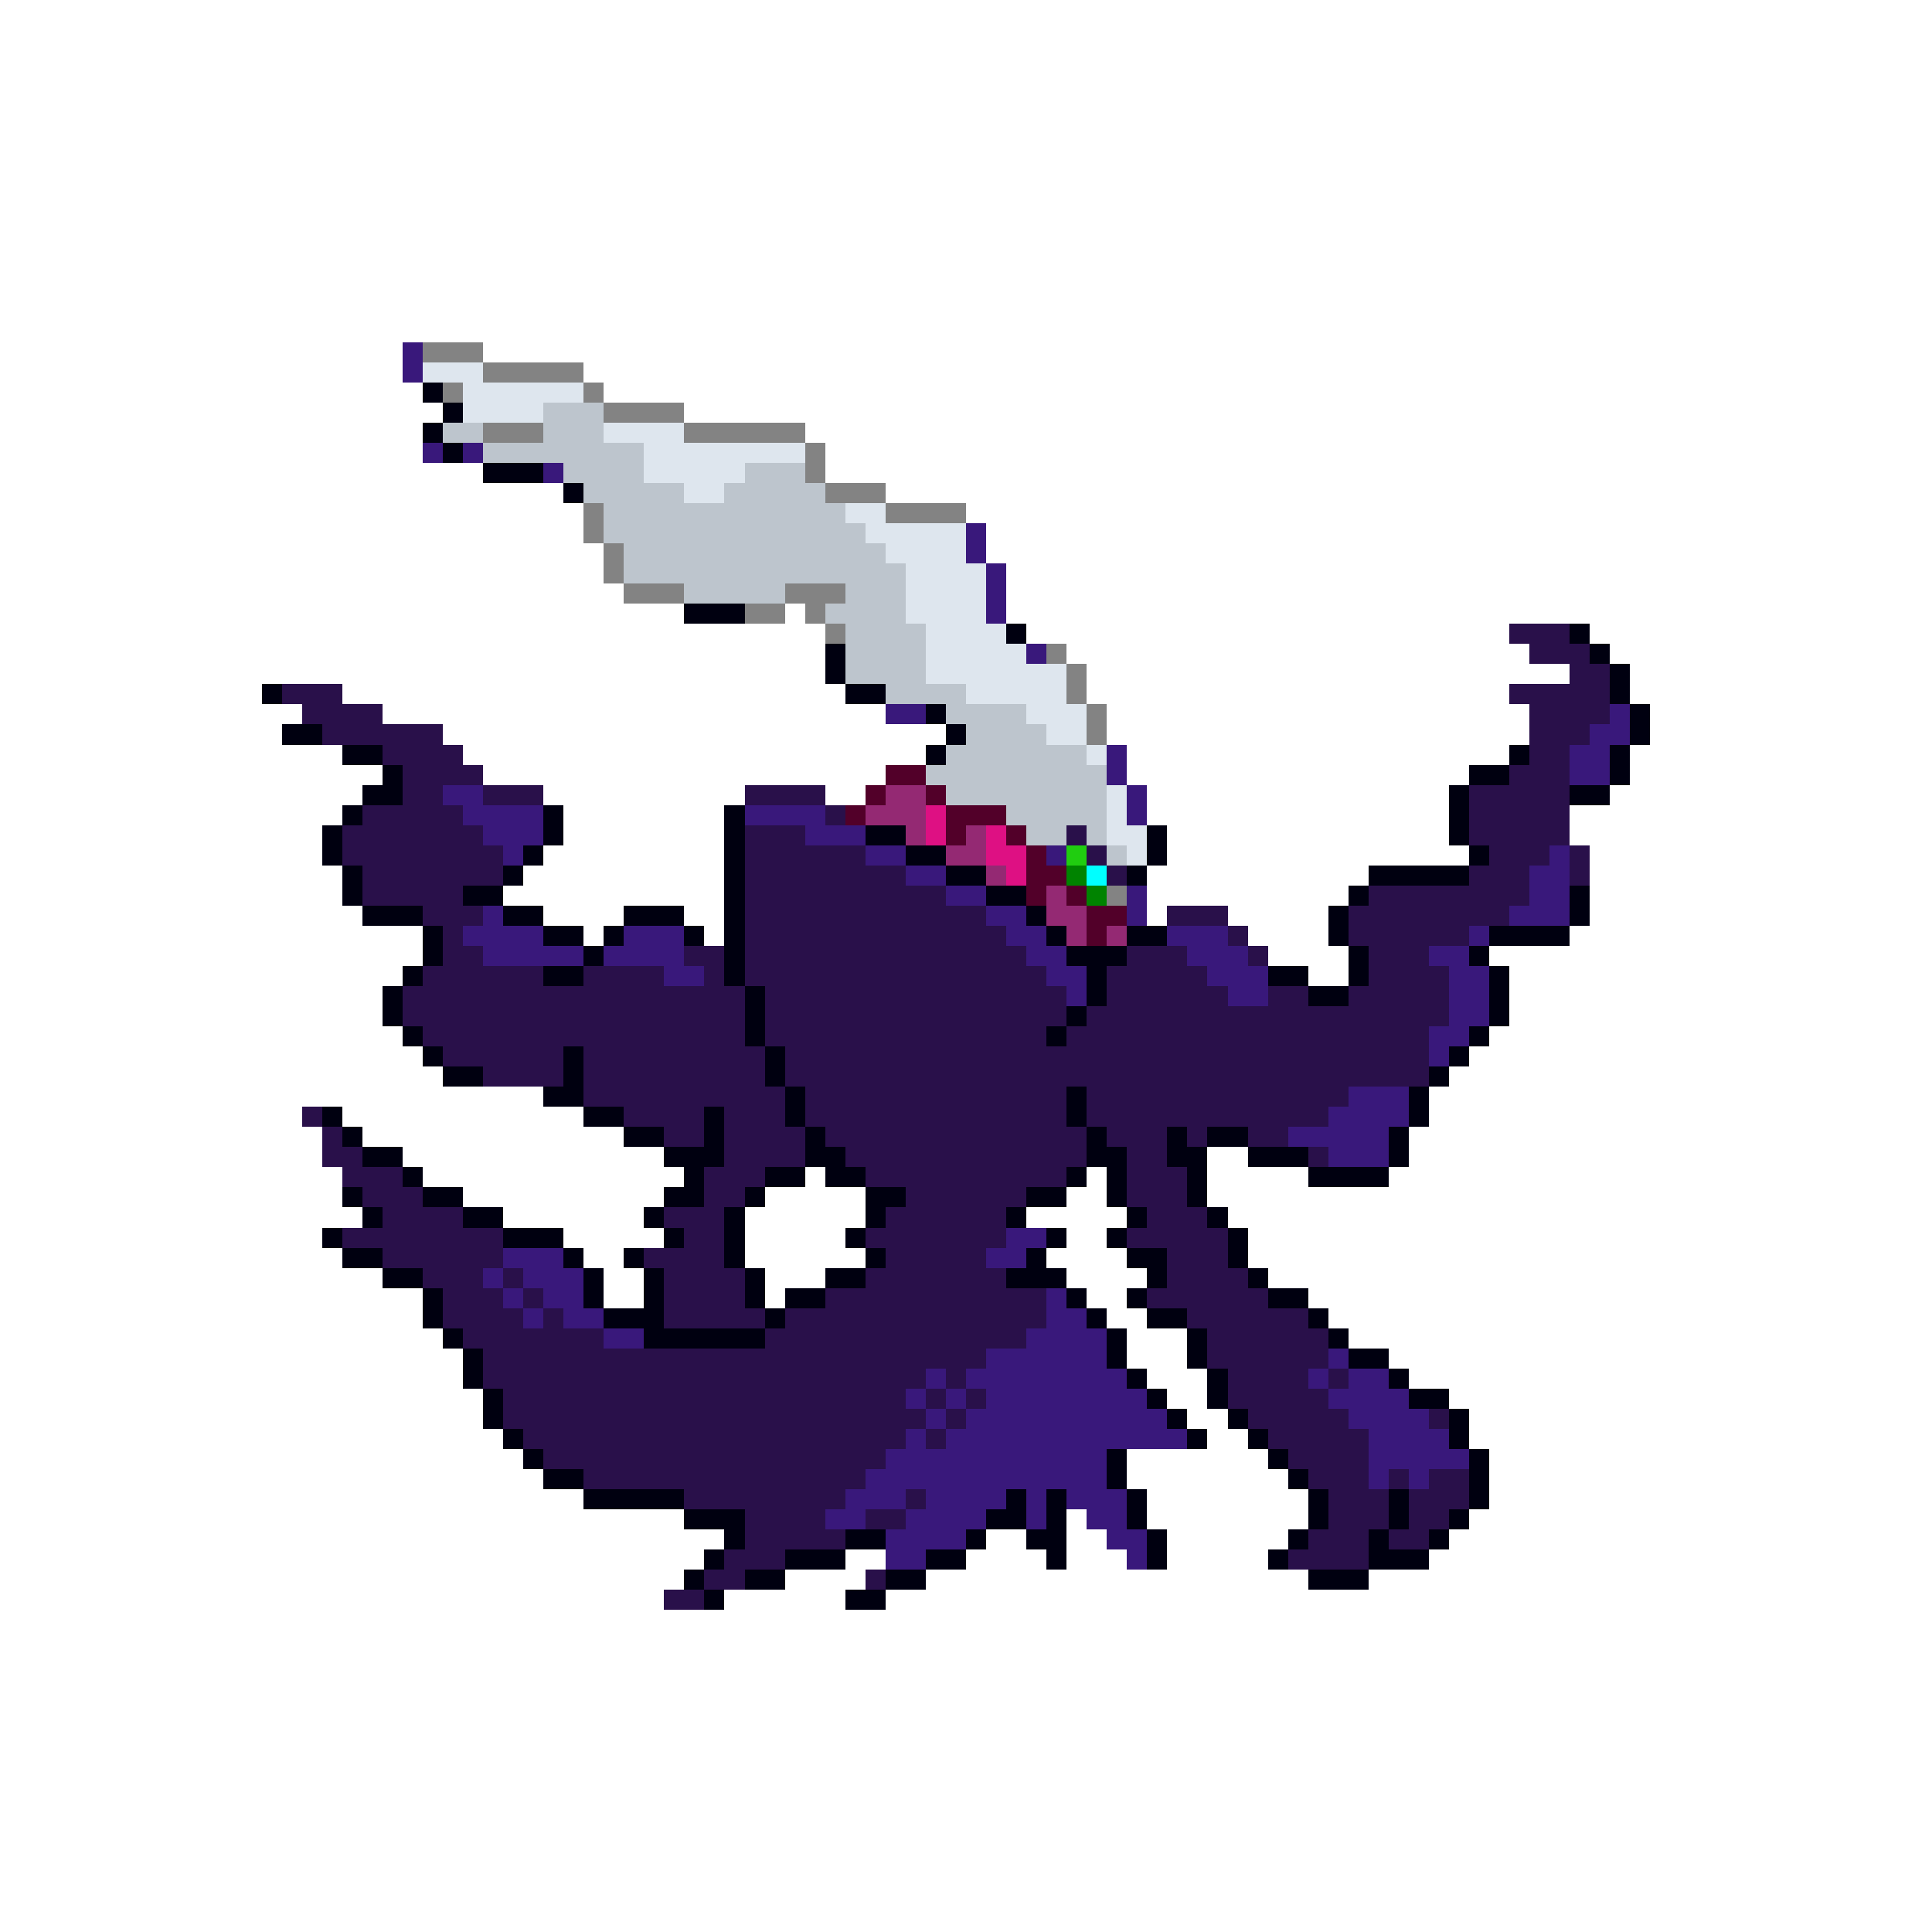 <svg xmlns="http://www.w3.org/2000/svg" viewBox="0 -0.5 96 96" shape-rendering="crispEdges">
<path stroke="#39187b" d="M20 17h1M20 18h1M21 22h1M23 22h1M27 23h1M48 26h1M48 27h1M49 28h1M49 29h1M49 30h1M51 32h1M44 35h2M80 35h1M79 36h2M55 37h1M78 37h2M55 38h1M78 38h2M22 39h2M56 39h1M23 40h4M37 40h4M56 40h1M24 41h3M40 41h3M25 42h1M43 42h2M52 42h1M77 42h1M45 43h2M76 43h2M47 44h2M56 44h1M76 44h2M24 45h1M49 45h2M56 45h1M75 45h3M23 46h4M31 46h3M50 46h2M58 46h3M73 46h1M24 47h5M30 47h4M51 47h2M59 47h3M71 47h2M33 48h2M52 48h2M60 48h3M72 48h2M53 49h1M61 49h2M72 49h2M72 50h2M71 51h2M71 52h1M67 54h3M66 55h4M64 56h5M66 57h3M50 61h2M25 62h3M49 62h2M24 63h1M26 63h3M25 64h1M27 64h2M52 64h1M26 65h1M28 65h2M52 65h2M30 66h2M51 66h4M49 67h6M66 67h1M46 68h1M48 68h8M65 68h1M67 68h2M45 69h1M47 69h1M49 69h8M66 69h4M46 70h1M48 70h10M67 70h4M45 71h1M47 71h12M68 71h4M44 72h11M68 72h5M43 73h12M68 73h1M70 73h1M42 74h3M46 74h4M51 74h1M53 74h3M41 75h2M45 75h4M51 75h1M54 75h2M44 76h4M55 76h2M44 77h2M56 77h1" />
<path stroke="#838383" d="M21 17h3M24 18h5M22 19h1M29 19h1M30 20h4M24 21h3M34 21h6M40 22h1M40 23h1M41 24h3M29 25h1M44 25h4M29 26h1M30 27h1M30 28h1M31 29h3M39 29h3M37 30h2M40 30h1M41 31h1M52 32h1M53 33h1M53 34h1M54 35h1M54 36h1M55 44h1" />
<path stroke="#dee6ee" d="M21 18h3M23 19h6M23 20h4M30 21h4M32 22h8M32 23h5M34 24h2M42 25h2M43 26h5M44 27h4M45 28h4M45 29h4M45 30h4M46 31h4M46 32h5M46 33h7M48 34h5M51 35h3M52 36h2M54 37h1M55 39h1M55 40h1M55 41h2M56 42h1" />
<path stroke="#000010" d="M21 19h1M22 20h1M21 21h1M22 22h1M24 23h3M28 24h1M34 30h3M50 31h1M78 31h1M41 32h1M79 32h1M41 33h1M80 33h1M13 34h1M42 34h2M80 34h1M46 35h1M81 35h1M14 36h2M47 36h1M81 36h1M17 37h2M46 37h1M75 37h1M80 37h1M19 38h1M73 38h2M80 38h1M18 39h2M72 39h1M78 39h2M17 40h1M27 40h1M36 40h1M72 40h1M16 41h1M27 41h1M36 41h1M43 41h2M57 41h1M72 41h1M16 42h1M26 42h1M36 42h1M45 42h2M57 42h1M73 42h1M17 43h1M25 43h1M36 43h1M47 43h2M56 43h1M68 43h5M17 44h1M23 44h2M36 44h1M49 44h2M67 44h1M78 44h1M18 45h3M25 45h2M31 45h3M36 45h1M51 45h1M66 45h1M78 45h1M21 46h1M27 46h2M30 46h1M34 46h1M36 46h1M52 46h1M56 46h2M66 46h1M74 46h4M21 47h1M29 47h1M36 47h1M53 47h3M67 47h1M73 47h1M20 48h1M27 48h2M36 48h1M54 48h1M63 48h2M67 48h1M74 48h1M19 49h1M37 49h1M54 49h1M65 49h2M74 49h1M19 50h1M37 50h1M53 50h1M74 50h1M20 51h1M37 51h1M52 51h1M73 51h1M21 52h1M28 52h1M38 52h1M72 52h1M22 53h2M28 53h1M38 53h1M71 53h1M27 54h2M39 54h1M53 54h1M70 54h1M16 55h1M29 55h2M35 55h1M39 55h1M53 55h1M70 55h1M17 56h1M31 56h2M35 56h1M40 56h1M54 56h1M58 56h1M60 56h2M69 56h1M18 57h2M33 57h3M40 57h2M54 57h2M58 57h2M62 57h3M69 57h1M20 58h1M34 58h1M38 58h2M41 58h2M53 58h1M55 58h1M59 58h1M65 58h4M17 59h1M21 59h2M33 59h2M37 59h1M43 59h2M51 59h2M55 59h1M59 59h1M18 60h1M23 60h2M32 60h1M36 60h1M43 60h1M50 60h1M56 60h1M60 60h1M16 61h1M25 61h3M33 61h1M36 61h1M42 61h1M52 61h1M55 61h1M61 61h1M17 62h2M28 62h1M31 62h1M36 62h1M43 62h1M51 62h1M56 62h2M61 62h1M19 63h2M29 63h1M32 63h1M37 63h1M41 63h2M50 63h3M57 63h1M62 63h1M21 64h1M29 64h1M32 64h1M37 64h1M39 64h2M53 64h1M56 64h1M63 64h2M21 65h1M30 65h3M38 65h1M54 65h1M57 65h2M65 65h1M22 66h1M32 66h6M55 66h1M59 66h1M66 66h1M23 67h1M55 67h1M59 67h1M67 67h2M23 68h1M56 68h1M60 68h1M69 68h1M24 69h1M57 69h1M60 69h1M70 69h2M24 70h1M58 70h1M61 70h1M72 70h1M25 71h1M59 71h1M62 71h1M72 71h1M26 72h1M55 72h1M63 72h1M73 72h1M27 73h2M55 73h1M64 73h1M73 73h1M29 74h5M50 74h1M52 74h1M56 74h1M65 74h1M69 74h1M73 74h1M34 75h3M49 75h2M52 75h1M56 75h1M65 75h1M69 75h1M72 75h1M36 76h1M42 76h2M48 76h1M51 76h2M57 76h1M64 76h1M68 76h1M71 76h1M35 77h1M39 77h3M46 77h2M52 77h1M57 77h1M63 77h1M68 77h3M34 78h1M37 78h2M44 78h2M65 78h3M35 79h1M42 79h2" />
<path stroke="#bdc5cd" d="M27 20h3M22 21h2M27 21h3M24 22h8M28 23h4M37 23h3M29 24h5M36 24h5M30 25h12M30 26h13M31 27h13M31 28h14M34 29h5M42 29h3M41 30h4M42 31h4M42 32h4M42 33h4M44 34h4M47 35h4M48 36h4M47 37h7M46 38h9M47 39h8M50 40h5M51 41h2M54 41h1M55 42h1" />
<path stroke="#29104a" d="M75 31h3M76 32h3M78 33h2M14 34h3M75 34h5M15 35h4M76 35h4M16 36h6M76 36h3M19 37h4M76 37h2M20 38h4M75 38h3M20 39h2M24 39h3M37 39h4M73 39h5M18 40h5M41 40h1M73 40h5M17 41h7M37 41h3M53 41h1M73 41h5M17 42h8M37 42h6M54 42h1M74 42h3M78 42h1M18 43h7M37 43h8M55 43h1M73 43h3M78 43h1M18 44h5M37 44h10M68 44h8M21 45h3M37 45h12M58 45h3M67 45h8M22 46h1M37 46h13M61 46h1M67 46h6M22 47h2M34 47h2M37 47h14M56 47h3M62 47h1M68 47h3M21 48h6M29 48h4M35 48h1M37 48h15M55 48h5M68 48h4M20 49h17M38 49h15M55 49h6M63 49h2M67 49h5M20 50h17M38 50h15M54 50h18M21 51h16M38 51h14M53 51h18M22 52h6M29 52h9M39 52h32M24 53h4M29 53h9M39 53h32M29 54h10M40 54h13M54 54h13M15 55h1M31 55h4M36 55h3M40 55h13M54 55h12M16 56h1M33 56h2M36 56h4M41 56h13M55 56h3M59 56h1M62 56h2M16 57h2M36 57h4M42 57h12M56 57h2M65 57h1M17 58h3M35 58h3M43 58h10M56 58h3M18 59h3M35 59h2M45 59h6M56 59h3M19 60h4M33 60h3M44 60h6M57 60h3M17 61h8M34 61h2M43 61h7M56 61h5M19 62h6M32 62h4M44 62h5M58 62h3M21 63h3M25 63h1M33 63h4M43 63h7M58 63h4M22 64h3M26 64h1M33 64h4M41 64h11M57 64h6M22 65h4M27 65h1M33 65h5M39 65h13M59 65h6M23 66h7M38 66h13M60 66h6M24 67h25M60 67h6M24 68h22M47 68h1M61 68h4M66 68h1M25 69h20M46 69h1M48 69h1M61 69h5M25 70h21M47 70h1M62 70h5M71 70h1M26 71h19M46 71h1M63 71h5M27 72h17M64 72h4M29 73h14M65 73h3M69 73h1M71 73h2M34 74h8M45 74h1M66 74h3M70 74h3M37 75h4M43 75h2M66 75h3M70 75h2M37 76h5M65 76h3M69 76h2M36 77h3M64 77h4M35 78h2M43 78h1M33 79h2" />
<path stroke="#520029" d="M44 38h2M43 39h1M46 39h1M42 40h1M47 40h3M47 41h1M50 41h1M51 42h1M51 43h2M51 44h1M53 44h1M54 45h2M54 46h1" />
<path stroke="#942973" d="M44 39h2M43 40h3M45 41h1M48 41h1M47 42h2M49 43h1M52 44h1M52 45h2M53 46h1M55 46h1" />
<path stroke="#de1083" d="M46 40h1M46 41h1M49 41h1M49 42h2M50 43h1" />
<path stroke="#20cd10" d="M53 42h1" />
<path stroke="#008300" d="M53 43h1M54 44h1" />
<path stroke="#00ffff" d="M54 43h1" />
</svg>